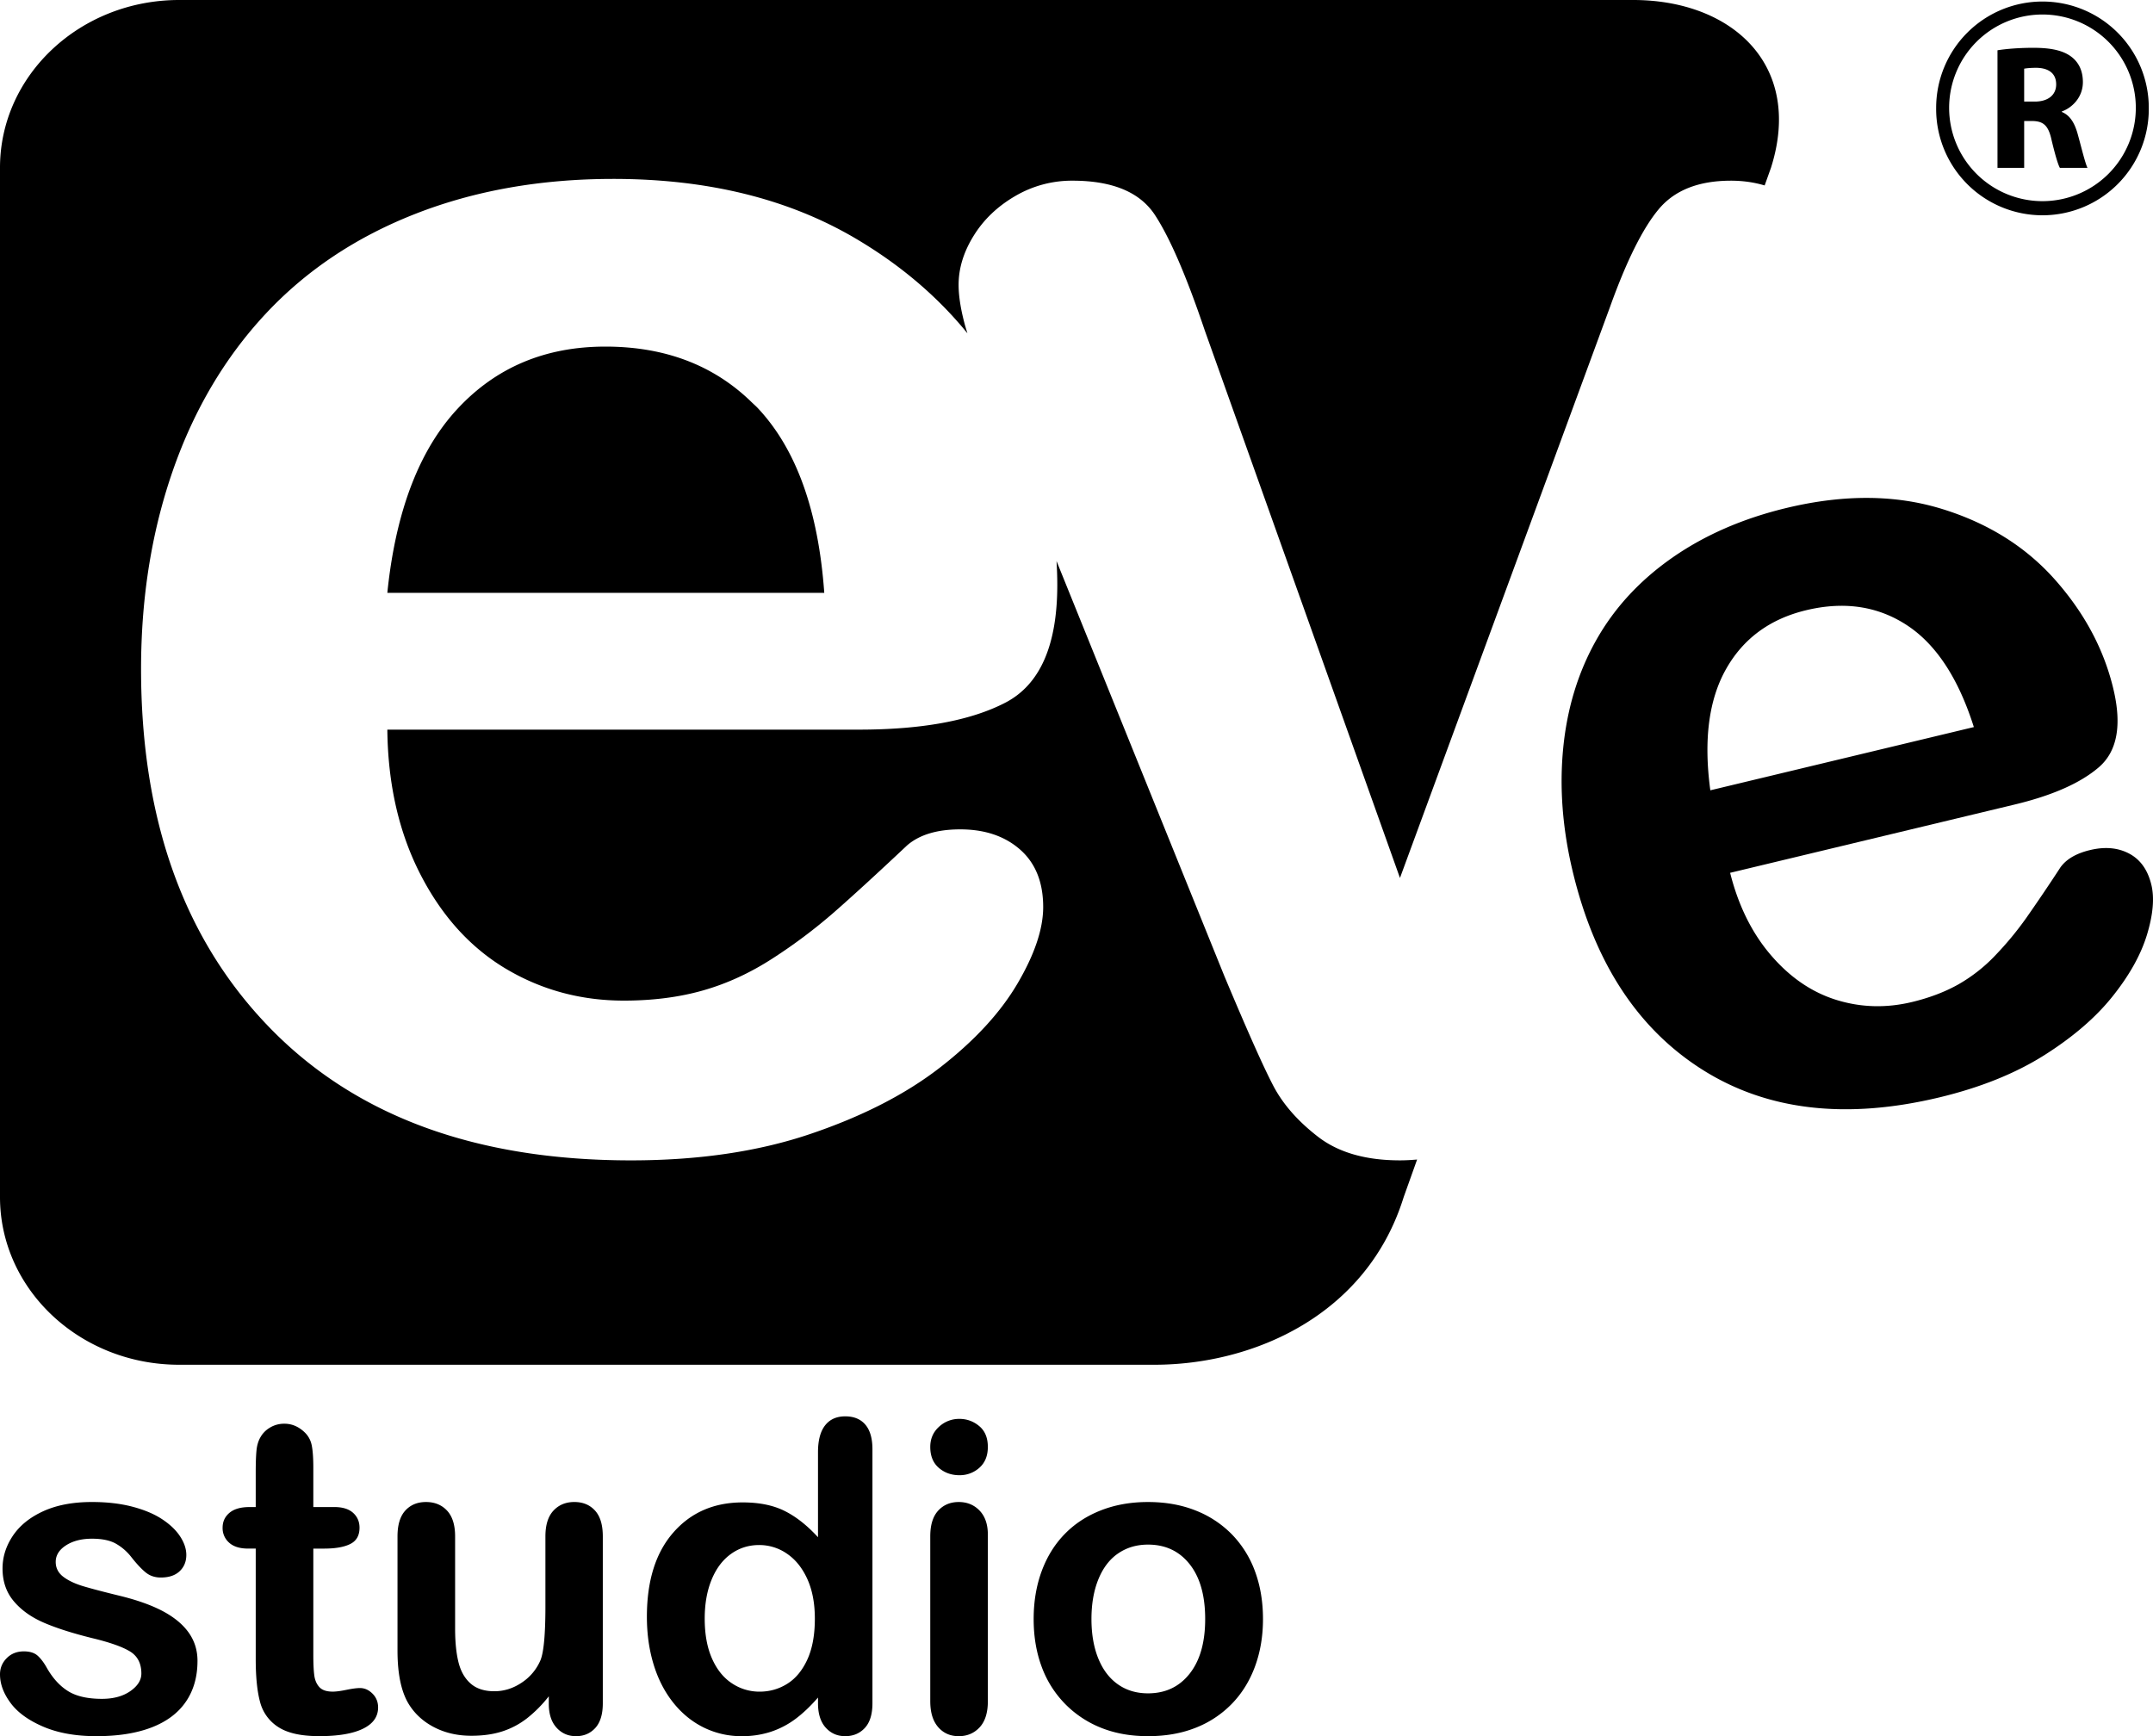 <svg xmlns="http://www.w3.org/2000/svg" viewBox="0 0 180 145.166"><path d="M179.865 73.988c-.299-1.246-.915-2.116-1.852-2.614-.934-.497-2.026-.597-3.272-.298-1.157.275-1.983.758-2.478 1.444a149.69 149.69 0 0 1-2.884 4.268 27.264 27.264 0 0 1-2.555 3.085 13.388 13.388 0 0 1-3.109 2.442c-1.12.628-2.408 1.116-3.861 1.466-2.167.521-4.274.461-6.327-.176-2.051-.638-3.87-1.879-5.46-3.729-1.589-1.844-2.729-4.146-3.421-6.897l23.769-5.705c3.176-.761 5.531-1.804 7.065-3.129 1.532-1.326 1.934-3.516 1.199-6.573-.79-3.294-2.413-6.326-4.866-9.096-2.453-2.768-5.62-4.747-9.496-5.935-3.881-1.188-8.193-1.211-12.941-.073-3.649.876-6.833 2.26-9.549 4.151-2.716 1.892-4.835 4.181-6.355 6.867-1.52 2.688-2.445 5.694-2.777 9.024-.331 3.328-.066 6.788.795 10.376 1.829 7.628 5.445 13.146 10.845 16.557 5.402 3.414 12.003 4.183 19.81 2.312 3.411-.82 6.325-1.99 8.738-3.509 2.412-1.522 4.325-3.165 5.735-4.933 1.413-1.769 2.372-3.488 2.881-5.164.506-1.676.63-3.06.366-4.161zM144.301 55.95c1.441-2.559 3.676-4.201 6.703-4.928 3.175-.762 5.982-.344 8.422 1.253 2.438 1.596 4.304 4.435 5.597 8.518l-22.032 5.287c-.57-4.198-.131-7.572 1.31-10.13zM50.61 28.98c-5.017 0-9.139 1.733-12.36 5.202-1.993 2.144-3.498 4.927-4.522 8.341-.631 2.108-1.082 4.454-1.345 7.045h36.529c-.492-6.887-2.349-12.04-5.571-15.46-.165-.173-.342-.324-.512-.49-3.159-3.078-7.223-4.638-12.219-4.638z"/><path d="M110.216 95.066c-1.697-1.305-2.951-2.731-3.764-4.282-.812-1.548-2.177-4.61-4.096-9.187L88.33 46.909c.041.665.064 1.33.064 1.996 0 5.067-1.451 8.352-4.354 9.853-2.904 1.501-6.987 2.249-12.251 2.249H32.383c.048 4.576.971 8.612 2.767 12.105 1.795 3.492 4.181 6.123 7.157 7.896 2.979 1.769 6.262 2.656 9.853 2.656 2.41 0 4.612-.282 6.605-.848 1.993-.565 3.924-1.451 5.793-2.657a44.403 44.403 0 0 0 5.166-3.875c1.574-1.377 3.615-3.248 6.126-5.61 1.032-.885 2.508-1.328 4.428-1.328 2.066 0 3.737.568 5.018 1.699 1.279 1.131 1.919 2.729 1.919 4.796 0 1.821-.712 3.948-2.141 6.384-1.428 2.435-3.579 4.772-6.456 7.012-2.878 2.238-6.495 4.095-10.85 5.57-4.352 1.477-9.36 2.215-15.017 2.215-12.939 0-23.001-3.691-30.182-11.071-7.184-7.379-10.776-17.39-10.776-30.034 0-.751.015-1.493.043-2.229.195-5.108 1.066-9.888 2.614-14.339 1.772-5.09 4.355-9.456 7.749-13.099 3.394-3.64 7.576-6.432 12.545-8.376 4.967-1.943 10.479-2.915 16.53-2.915 7.871 0 14.624 1.66 20.258 4.981 3.746 2.208 6.853 4.858 9.348 7.926-.086-.292-.182-.583-.256-.878-.321-1.229-.48-2.288-.48-3.174 0-1.376.417-2.742 1.255-4.095.835-1.353 1.992-2.46 3.468-3.321a9.35 9.35 0 0 1 4.796-1.291c3.346 0 5.646.959 6.9 2.877 1.255 1.919 2.643 5.142 4.169 9.668l.504 1.413 15.807 44.343 15.781-42.905 1.781-4.842c1.377-3.838 2.73-6.557 4.059-8.155 1.328-1.599 3.345-2.398 6.05-2.398.999 0 1.938.135 2.819.398l.53-1.483C150.787 5.434 144.807 0 136.536 0H14.978C6.706 0 0 6.277 0 14.021v86.069c0 7.744 6.706 14.021 14.978 14.021h81.529c8.271 0 17.773-4.121 20.848-14.021l1.121-3.138c-.463.039-.936.069-1.432.069-2.856 0-5.129-.653-6.828-1.955zM16.511 138.87c0 1.329-.324 2.467-.97 3.412-.647.948-1.603 1.665-2.867 2.153-1.264.487-2.802.731-4.613.731-1.727 0-3.209-.265-4.445-.794-1.235-.529-2.146-1.19-2.733-1.984-.589-.794-.883-1.59-.883-2.39 0-.529.189-.981.565-1.358.375-.377.853-.564 1.429-.564.505 0 .894.124 1.164.37.27.247.529.594.776 1.041.494.858 1.085 1.499 1.773 1.923.688.423 1.626.635 2.813.635.964 0 1.755-.215 2.373-.644.618-.43.926-.92.926-1.474 0-.847-.321-1.464-.961-1.852-.641-.388-1.697-.759-3.167-1.111-1.658-.412-3.008-.844-4.048-1.297-1.04-.452-1.873-1.049-2.495-1.79-.624-.741-.936-1.652-.936-2.734 0-.964.288-1.876.864-2.734.576-.857 1.426-1.543 2.549-2.055 1.123-.512 2.478-.767 4.066-.767 1.247 0 2.367.129 3.36.387.995.26 1.823.606 2.488 1.041.665.436 1.171.918 1.518 1.446.347.529.52 1.047.52 1.552 0 .554-.186 1.007-.556 1.359-.371.353-.897.529-1.579.529-.494 0-.915-.142-1.261-.424-.347-.282-.744-.705-1.191-1.271a4.357 4.357 0 0 0-1.288-1.128c-.494-.282-1.164-.423-2.011-.423-.87 0-1.593.185-2.17.555-.576.37-.863.832-.863 1.385 0 .506.211.92.634 1.244.424.322.994.591 1.711.802.717.212 1.706.471 2.963.777 1.494.363 2.714.799 3.661 1.304.946.507 1.664 1.102 2.152 1.791.488.689.732 1.475.732 2.357zm4.339-12.86h.529v-2.894c0-.775.021-1.385.063-1.825.041-.441.155-.821.343-1.138.188-.329.458-.597.812-.803a2.296 2.296 0 0 1 1.181-.309c.612 0 1.165.229 1.658.688.33.307.538.679.626 1.12.089.441.133 1.067.133 1.88v3.28h1.764c.682 0 1.203.162 1.561.484.359.324.538.739.538 1.244 0 .646-.255 1.099-.768 1.357-.511.26-1.243.389-2.196.389h-.899v8.854c0 .754.026 1.333.08 1.738.052.405.194.735.423.987.229.254.603.38 1.121.38.281 0 .663-.05 1.146-.15.482-.099.859-.149 1.129-.149.389 0 .738.156 1.05.468.311.312.467.695.467 1.154 0 .777-.423 1.37-1.27 1.782-.847.411-2.064.617-3.651.617-1.505 0-2.646-.252-3.422-.758a3.525 3.525 0 0 1-1.526-2.101c-.242-.893-.362-2.087-.362-3.58v-9.243h-.635c-.694 0-1.223-.164-1.588-.494a1.612 1.612 0 0 1-.546-1.252c0-.505.189-.92.573-1.244.381-.32.937-.482 1.666-.482zm25.031 16.44v-.617a10.745 10.745 0 0 1-1.816 1.835 6.718 6.718 0 0 1-2.082 1.102c-.752.242-1.611.362-2.576.362-1.164 0-2.208-.241-3.131-.723-.923-.482-1.638-1.147-2.143-1.994-.6-1.022-.9-2.492-.9-4.409v-9.544c0-.964.219-1.685.653-2.16.435-.476 1.011-.714 1.729-.714.729 0 1.316.241 1.764.723.447.481.67 1.199.67 2.151v7.709c0 1.117.094 2.056.282 2.813.188.758.526 1.352 1.014 1.781.488.431 1.149.645 1.985.645.812 0 1.576-.241 2.293-.724a4.221 4.221 0 0 0 1.57-1.887c.27-.683.406-2.177.406-4.482v-5.856c0-.952.223-1.67.67-2.151.447-.481 1.029-.723 1.747-.723.716 0 1.293.237 1.728.714.436.476.653 1.196.653 2.16v13.953c0 .918-.209 1.605-.626 2.064-.417.459-.955.688-1.614.688-.658 0-1.202-.238-1.631-.715-.43-.475-.645-1.142-.645-2.001zm22.508-.036v-.477c-.647.741-1.284 1.345-1.914 1.809a7.208 7.208 0 0 1-2.045 1.058 7.664 7.664 0 0 1-2.409.362 7.102 7.102 0 0 1-3.201-.731c-.982-.488-1.832-1.186-2.549-2.091s-1.261-1.97-1.632-3.192c-.371-1.224-.556-2.546-.556-3.97 0-3.01.735-5.357 2.205-7.038 1.47-1.682 3.404-2.523 5.803-2.523 1.388 0 2.558.238 3.51.715.953.477 1.881 1.208 2.787 2.196v-7.109c0-.987.198-1.734.591-2.239.395-.507.956-.759 1.685-.759.73 0 1.29.232 1.685.696.395.466.591 1.15.591 2.056v21.237c0 .918-.212 1.605-.635 2.064-.424.459-.971.688-1.642.688-.659 0-1.202-.238-1.631-.715-.428-.475-.643-1.155-.643-2.037zm-9.472-7.073c0 1.305.204 2.417.609 3.334.405.917.961 1.608 1.666 2.072a4.12 4.12 0 0 0 2.312.697c.846 0 1.62-.222 2.319-.661.701-.441 1.259-1.118 1.676-2.028.417-.912.626-2.05.626-3.414 0-1.281-.209-2.385-.626-3.308-.417-.923-.982-1.629-1.694-2.116a4.043 4.043 0 0 0-2.337-.732c-.881 0-1.67.25-2.363.75-.694.5-1.232 1.217-1.614 2.152-.383.935-.574 2.02-.574 3.254zm21.291-11.995c-.67 0-1.244-.205-1.721-.616-.476-.412-.713-.994-.713-1.747 0-.683.244-1.243.73-1.685a2.461 2.461 0 0 1 1.703-.661c.623 0 1.176.199 1.657.6.483.399.724.981.724 1.746 0 .74-.235 1.32-.704 1.737a2.44 2.44 0 0 1-1.676.626zm2.381 4.975v13.918c0 .964-.228 1.693-.687 2.187-.459.494-1.042.741-1.747.741-.705 0-1.28-.252-1.72-.758-.441-.507-.661-1.229-.661-2.17v-13.777c0-.952.22-1.67.661-2.151.44-.481 1.015-.723 1.72-.723.705 0 1.288.241 1.747.723.459.48.687 1.151.687 2.01zm23.002 7.055c0 1.435-.224 2.758-.67 3.969-.447 1.212-1.094 2.252-1.94 3.122a8.572 8.572 0 0 1-3.035 2.003c-1.176.465-2.497.696-3.968.696-1.458 0-2.769-.235-3.934-.705a8.746 8.746 0 0 1-3.025-2.02 8.71 8.71 0 0 1-1.94-3.104c-.44-1.194-.661-2.514-.661-3.961 0-1.458.224-2.793.67-4.004.447-1.211 1.087-2.246 1.923-3.104.835-.858 1.845-1.52 3.034-1.984 1.188-.465 2.498-.696 3.934-.696 1.458 0 2.781.234 3.968.704a8.682 8.682 0 0 1 3.054 2.011 8.719 8.719 0 0 1 1.931 3.105c.439 1.199.659 2.522.659 3.968zm-4.833 0c0-1.964-.432-3.493-1.296-4.586-.865-1.094-2.026-1.641-3.484-1.641-.941 0-1.769.243-2.487.731-.718.488-1.27 1.21-1.658 2.161-.389.953-.582 2.064-.582 3.334 0 1.259.19 2.357.573 3.299.382.941.929 1.66 1.642 2.161.71.5 1.548.75 2.513.75 1.458 0 2.619-.55 3.484-1.65.864-1.098 1.295-2.618 1.295-4.559zm66.24-131.172c.723-.118 1.803-.207 3-.207 1.479 0 2.514.222 3.224.784.591.473.916 1.168.916 2.085 0 1.271-.901 2.143-1.759 2.453v.044c.694.28 1.078.947 1.33 1.864.311 1.123.621 2.424.814 2.809h-2.307c-.162-.28-.399-1.095-.694-2.321-.266-1.242-.696-1.582-1.612-1.598h-.68v3.919h-2.231V4.204zm2.231 4.289h.887c1.124 0 1.789-.562 1.789-1.435 0-.916-.621-1.374-1.656-1.389-.546 0-.857.044-1.02.073v2.751z"/><path d="M170.76.128a8.889 8.889 0 0 0-8.889 8.889 8.889 8.889 0 1 0 17.777 0A8.888 8.888 0 0 0 170.76.128m0 16.691a7.803 7.803 0 0 1-7.804-7.803 7.803 7.803 0 0 1 7.804-7.803 7.802 7.802 0 0 1 7.803 7.803 7.802 7.802 0 0 1-7.803 7.803"/></svg>